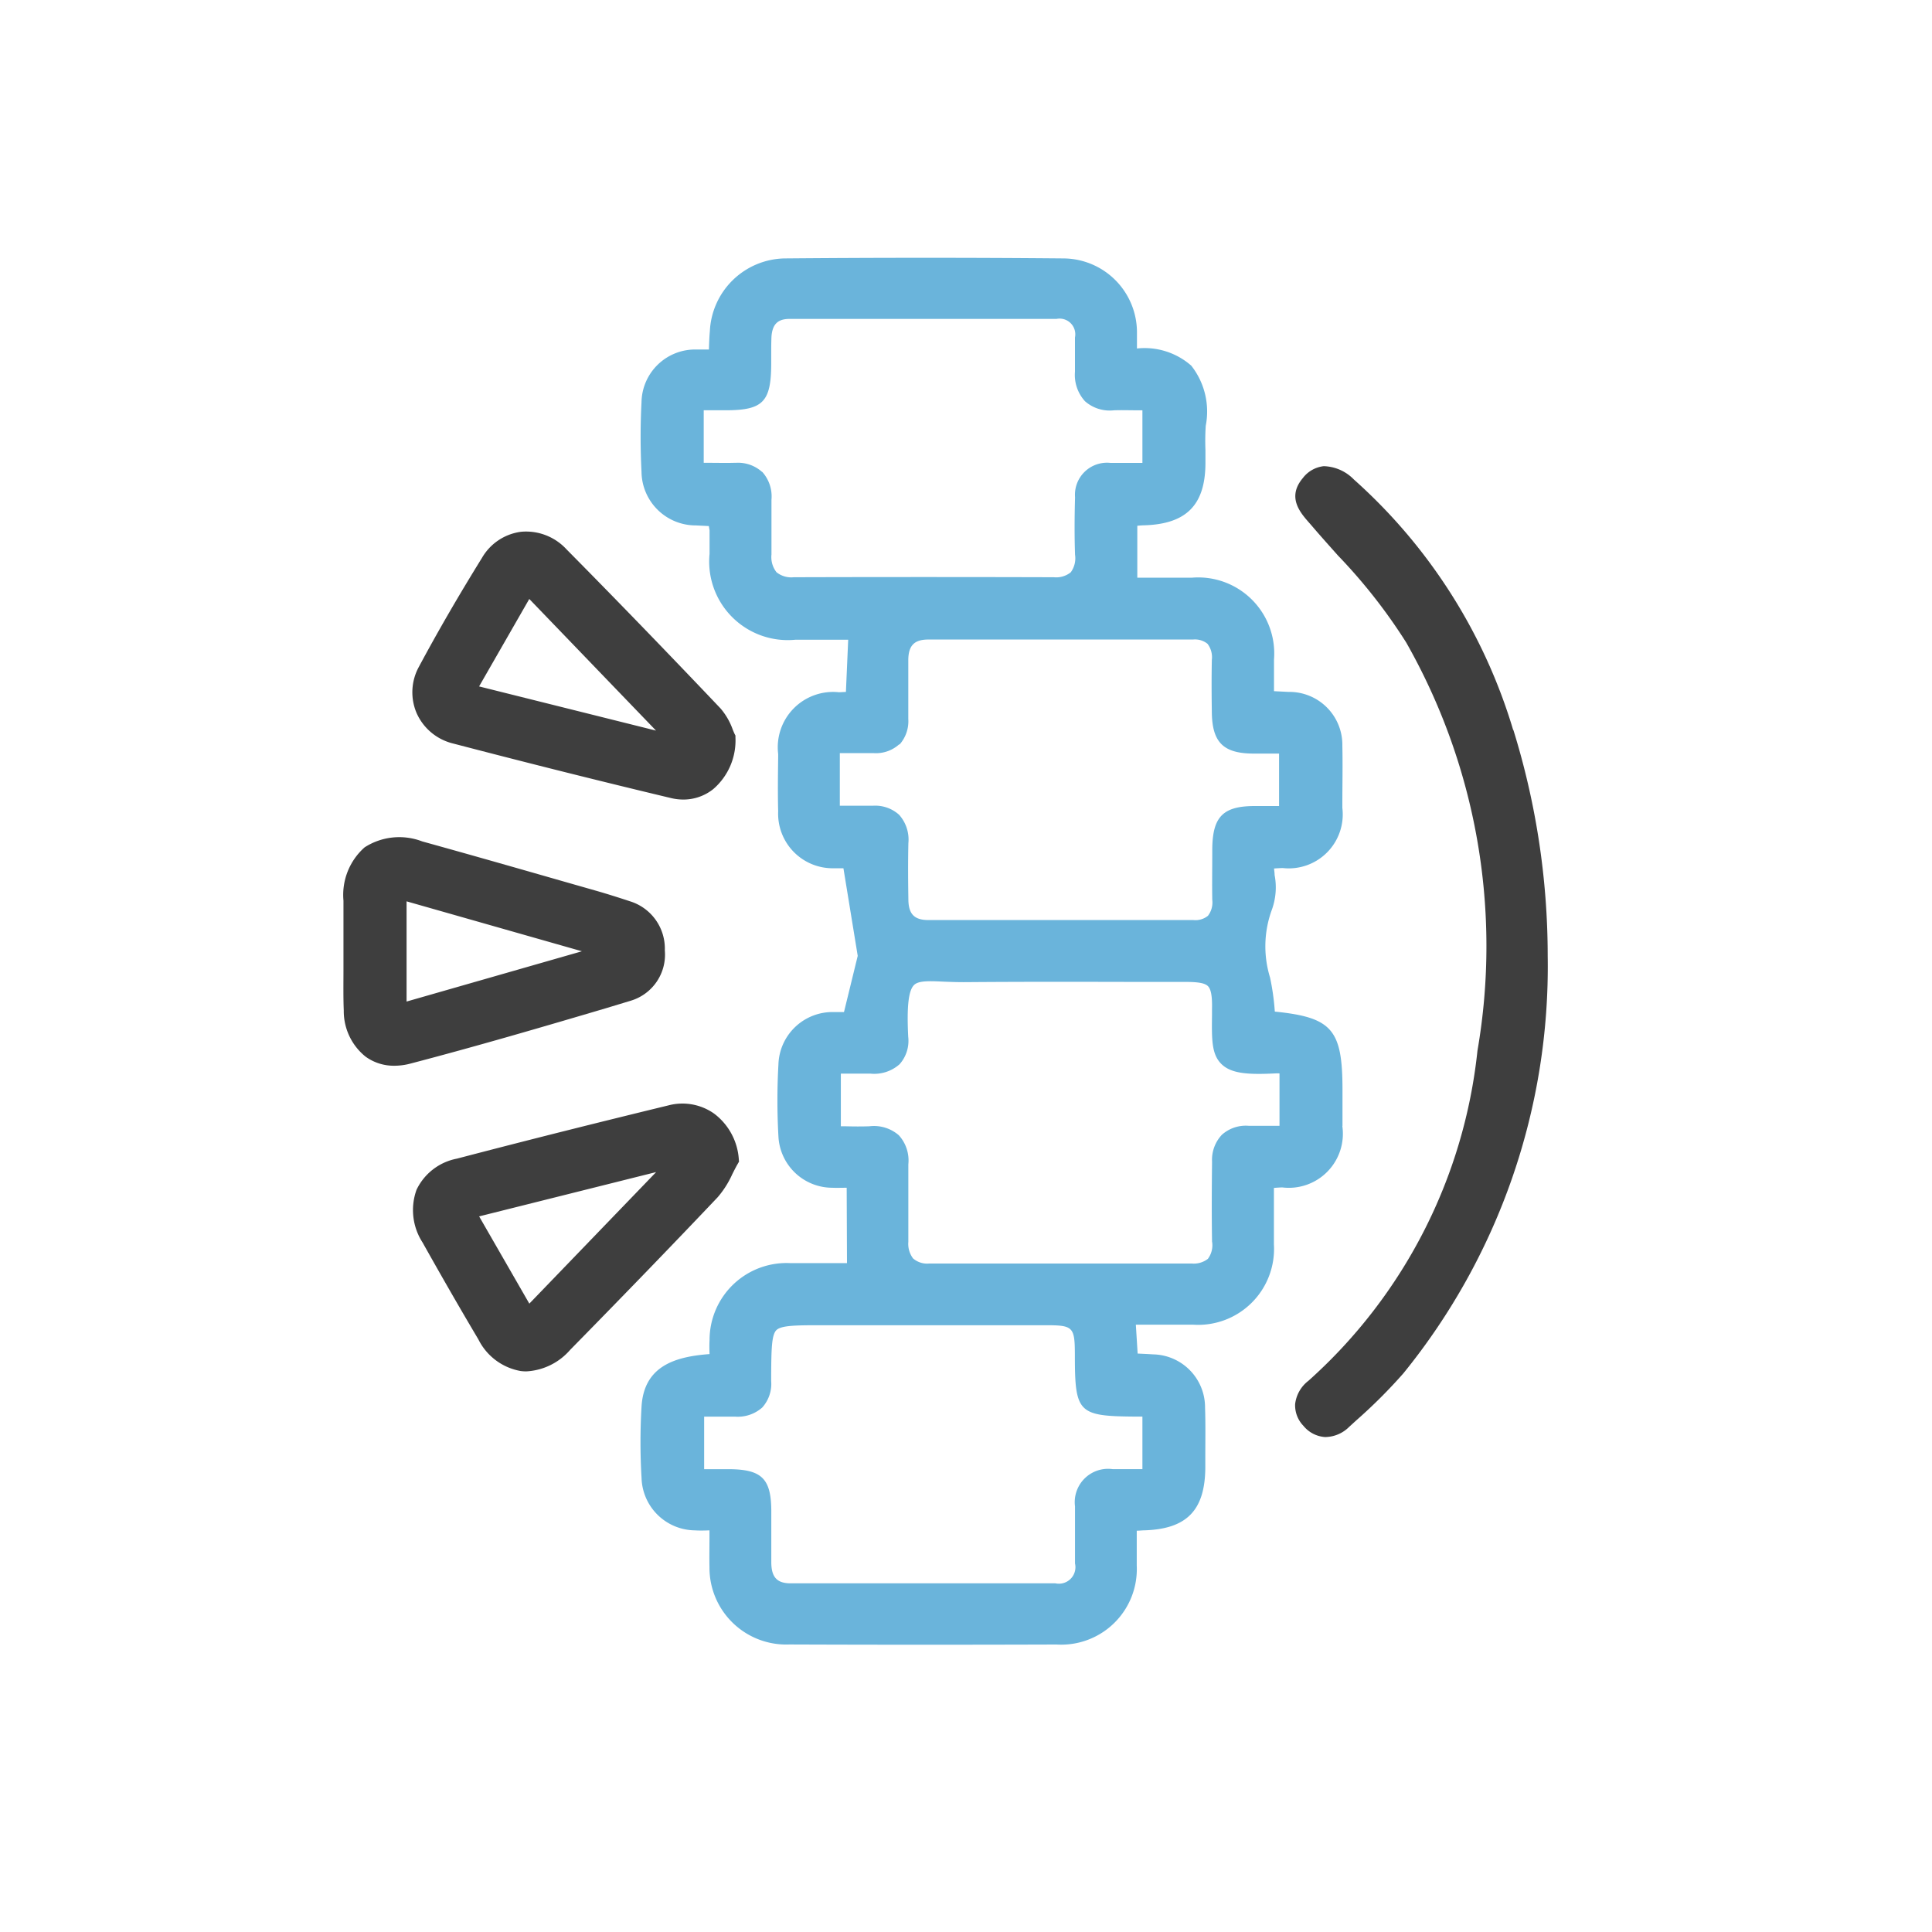 <svg xmlns="http://www.w3.org/2000/svg" width="45" height="45" viewBox="0 0 45 45">
  <g id="그룹_771" data-name="그룹 771" transform="translate(-633 -4356)">
    <g id="그룹_720" data-name="그룹 720" transform="translate(641 4362)">
      <path id="패스_363" data-name="패스 363" d="M38.308,477.287c0-.2,0-.4,0-.6v-.25c0-1.4-.238-1.686-1.576-1.821a5.638,5.638,0,0,0-.111-.793,2.474,2.474,0,0,1,.046-1.59,1.532,1.532,0,0,0,.06-.8c0-.05-.009-.1-.013-.15.079-.006.141-.009.2-.011a1.257,1.257,0,0,0,1.391-1.4v-.093c0-.443.01-.9,0-1.352a1.233,1.233,0,0,0-1.251-1.257l-.341-.017v-.113c0-.214,0-.42,0-.626a1.771,1.771,0,0,0-1.906-1.905c-.344,0-.687,0-1.025,0h-.253V463.3c.062-.006.117-.01.171-.011.97-.032,1.406-.472,1.416-1.426,0-.109,0-.219,0-.328a5.562,5.562,0,0,1,.007-.564,1.728,1.728,0,0,0-.337-1.4,1.648,1.648,0,0,0-1.265-.4v-.031c0-.117,0-.242,0-.367a1.722,1.722,0,0,0-1.717-1.7c-2.117-.019-4.3-.019-6.494,0a1.778,1.778,0,0,0-1.737,1.694c-.012.13-.016.259-.021.4v.028c-.1,0-.2,0-.286,0a1.249,1.249,0,0,0-1.285,1.233c-.027.515-.028,1.059,0,1.614a1.263,1.263,0,0,0,1.268,1.25l.3.015.017.1c0,.191,0,.37,0,.548a1.829,1.829,0,0,0,1.994,2c.333,0,.664,0,.989,0h.246l-.053,1.215-.159.008a1.289,1.289,0,0,0-1.419,1.437v.067c-.005.416-.011.847,0,1.272a1.271,1.271,0,0,0,1.31,1.323c.072,0,.143,0,.21,0l.333,2.041-.32,1.309c-.072,0-.152,0-.232,0a1.26,1.26,0,0,0-1.295,1.223,14.939,14.939,0,0,0,0,1.669,1.258,1.258,0,0,0,1.255,1.2c.105.005.211,0,.335,0l.007,1.755h-.272c-.348,0-.7,0-1.059,0a1.793,1.793,0,0,0-1.87,1.788c-.006.11-.005.221,0,.331-.807.06-1.524.279-1.584,1.217a14.146,14.146,0,0,0,0,1.67,1.257,1.257,0,0,0,1.24,1.219c.108.007.215.005.342,0h0v.158c0,.242-.005.471,0,.7a1.788,1.788,0,0,0,1.86,1.8q1.536.006,3.073.006,1.577,0,3.153-.005a1.76,1.76,0,0,0,1.866-1.836c0-.217,0-.434,0-.664v-.151c.065,0,.114-.007.163-.008,1-.027,1.428-.464,1.434-1.464l0-.267c0-.375.007-.75-.006-1.125a1.234,1.234,0,0,0-1.207-1.243c-.118-.008-.237-.013-.363-.019l-.042-.673h.3c.35,0,.688,0,1.026,0a1.768,1.768,0,0,0,1.89-1.867c0-.338,0-.676,0-1.018v-.3c.073-.006.133-.01.192-.012a1.259,1.259,0,0,0,1.4-1.439M32.078,487.47a.385.385,0,0,1-.456.463H25.457c-.319,0-.45-.141-.453-.485,0-.207,0-.414,0-.621s0-.4,0-.6c-.007-.734-.226-.947-.978-.953H23.44v-1.224h.108c.207,0,.407,0,.609,0a.858.858,0,0,0,.636-.212.822.822,0,0,0,.208-.619v-.154c.005-.573.008-.92.123-1.031s.469-.113,1.055-.113h5.208c.654,0,.687.034.688.71,0,1.327.081,1.407,1.382,1.418h.191v1.224h-.094c-.2,0-.4,0-.6,0a.776.776,0,0,0-.876.867l0,.308c0,.342,0,.683,0,1.024m3.195-7.482a.53.53,0,0,1-.1.385.536.536,0,0,1-.374.109H28.68a.5.5,0,0,1-.374-.119.565.565,0,0,1-.11-.389l0-.543c0-.42,0-.84,0-1.26a.872.872,0,0,0-.222-.677.882.882,0,0,0-.684-.209c-.187.007-.375.005-.571,0h-.095v-1.226h.091c.2,0,.4,0,.6,0a.886.886,0,0,0,.678-.22.819.819,0,0,0,.2-.64c-.035-.7.006-1.069.132-1.2.1-.106.342-.1.7-.082.157.006.336.013.533.011,1.326-.011,2.651-.008,3.977-.005l1.124,0c.3,0,.449.03.517.1s.1.227.093.525l0,.149c-.007.57-.011.915.222,1.141s.632.246,1.25.216a.973.973,0,0,1,.1,0v1.22h-.107c-.209,0-.411,0-.613,0a.835.835,0,0,0-.622.209.85.85,0,0,0-.229.626c-.006.557-.011,1.214,0,1.865M27.987,468.4a.815.815,0,0,0,.208-.6v-.238c0-.38,0-.761,0-1.141.005-.334.141-.471.467-.471h0l6.165,0a.463.463,0,0,1,.338.1.515.515,0,0,1,.1.374c-.008.409-.006.819,0,1.228.01.686.264.944.938.954.179,0,.358,0,.546,0h.082v1.222H36.8c-.176,0-.354,0-.532,0-.746,0-.987.25-.993,1.008v.092c0,.36-.006.722,0,1.083a.511.511,0,0,1-.1.373.463.463,0,0,1-.339.1H28.665c-.327,0-.463-.137-.468-.471-.007-.441-.01-.882,0-1.322a.865.865,0,0,0-.216-.659.829.829,0,0,0-.609-.211h-.04c-.188,0-.376,0-.591,0H26.6v-1.225h.793a.808.808,0,0,0,.595-.21m-3.2-6.341a.837.837,0,0,0-.613-.211h-.043c-.189.005-.378,0-.583,0H23.43v-1.224h.51c.871,0,1.06-.195,1.062-1.084l0-.2c0-.142,0-.285.006-.427.02-.292.146-.417.421-.417q3.108,0,6.218,0a.366.366,0,0,1,.43.433c0,.126,0,.252,0,.379s0,.279,0,.418a.909.909,0,0,0,.234.688.87.87,0,0,0,.671.211c.187-.007.375,0,.571,0h.095v1.225h-.1c-.214,0-.428,0-.644,0a.746.746,0,0,0-.825.8c-.014.5-.014.938,0,1.34a.552.552,0,0,1-.1.408.542.542,0,0,1-.394.115h0q-3.03-.009-6.06,0h0a.548.548,0,0,1-.4-.117.571.571,0,0,1-.117-.412c0-.178,0-.356,0-.533,0-.247,0-.494,0-.741a.854.854,0,0,0-.215-.651" transform="translate(-15.039 -457.054)" fill="#6ab4db"/>
      <path id="패스_364" data-name="패스 364" d="M63.322,474.754a12.676,12.676,0,0,0-3.711-5.834,1.018,1.018,0,0,0-.7-.309.71.71,0,0,0-.489.279c-.372.443-.061.8.145,1.035l.057.065c.2.235.408.466.616.7a12.757,12.757,0,0,1,1.59,2.026,14.314,14.314,0,0,1,1.661,9.51,12,12,0,0,1-3.937,7.688.8.8,0,0,0-.31.543.688.688,0,0,0,.194.507.709.709,0,0,0,.495.26h.032a.8.8,0,0,0,.538-.237l.17-.155a12.054,12.054,0,0,0,1.093-1.092,15.028,15.028,0,0,0,3.361-9.721,17.768,17.768,0,0,0-.8-5.265" transform="translate(-36.078 -463.753)" fill="#3e3e3e"/>
      <path id="패스_365" data-name="패스 365" d="M10.267,477.17c1.746.456,3.457.885,5.084,1.273a1.225,1.225,0,0,0,.284.034,1.112,1.112,0,0,0,.7-.245,1.494,1.494,0,0,0,.515-1.2v-.046l-.021-.04c-.011-.023-.024-.055-.04-.093a1.552,1.552,0,0,0-.288-.5c-1.206-1.27-2.412-2.517-3.587-3.705a1.28,1.28,0,0,0-1.057-.408,1.235,1.235,0,0,0-.912.61c-.536.865-1.03,1.717-1.467,2.533a1.233,1.233,0,0,0-.054,1.081,1.252,1.252,0,0,0,.843.706m.612-1.328,1.169-2.037L15,476.871Z" transform="translate(-7.72 -465.854)" fill="#3e3e3e"/>
      <path id="패스_366" data-name="패스 366" d="M12.2,493a1.119,1.119,0,0,0,.792-1.17,1.153,1.153,0,0,0-.814-1.146c-.27-.089-.541-.175-.815-.253l-.746-.213c-1.091-.313-2.183-.625-3.276-.928A1.492,1.492,0,0,0,6,489.428a1.479,1.479,0,0,0-.493,1.243c0,.286,0,.573,0,.859v.311c0,.144,0,.288,0,.432,0,.319-.006.639.007.957a1.36,1.36,0,0,0,.505,1.071,1.12,1.12,0,0,0,.676.214,1.456,1.456,0,0,0,.364-.048c1.531-.4,3.073-.851,4.563-1.292Zm-1.139-1.151L6.977,493.02v-2.334Z" transform="translate(-5.507 -475.692)" fill="#3e3e3e"/>
      <path id="패스_367" data-name="패스 367" d="M16.793,505.58c.04-.079.08-.159.124-.235l.03-.052-.005-.06a1.451,1.451,0,0,0-.575-1.059,1.279,1.279,0,0,0-1.062-.192c-1.588.386-3.246.8-4.928,1.241a1.316,1.316,0,0,0-.941.725,1.391,1.391,0,0,0,.141,1.229c.453.808.878,1.547,1.3,2.257a1.364,1.364,0,0,0,.986.736,1.048,1.048,0,0,0,.13.008,1.45,1.45,0,0,0,1.02-.5c1.363-1.389,2.454-2.519,3.437-3.556a2.193,2.193,0,0,0,.344-.545m-1.777-.041L12.063,508.6l-1.169-2.032Z" transform="translate(-7.734 -484.236)" fill="#3e3e3e"/>
    </g>
    <rect id="사각형_1945" data-name="사각형 1945" width="45" height="45" transform="translate(633 4356)" fill="none"/>
  </g>
</svg>
